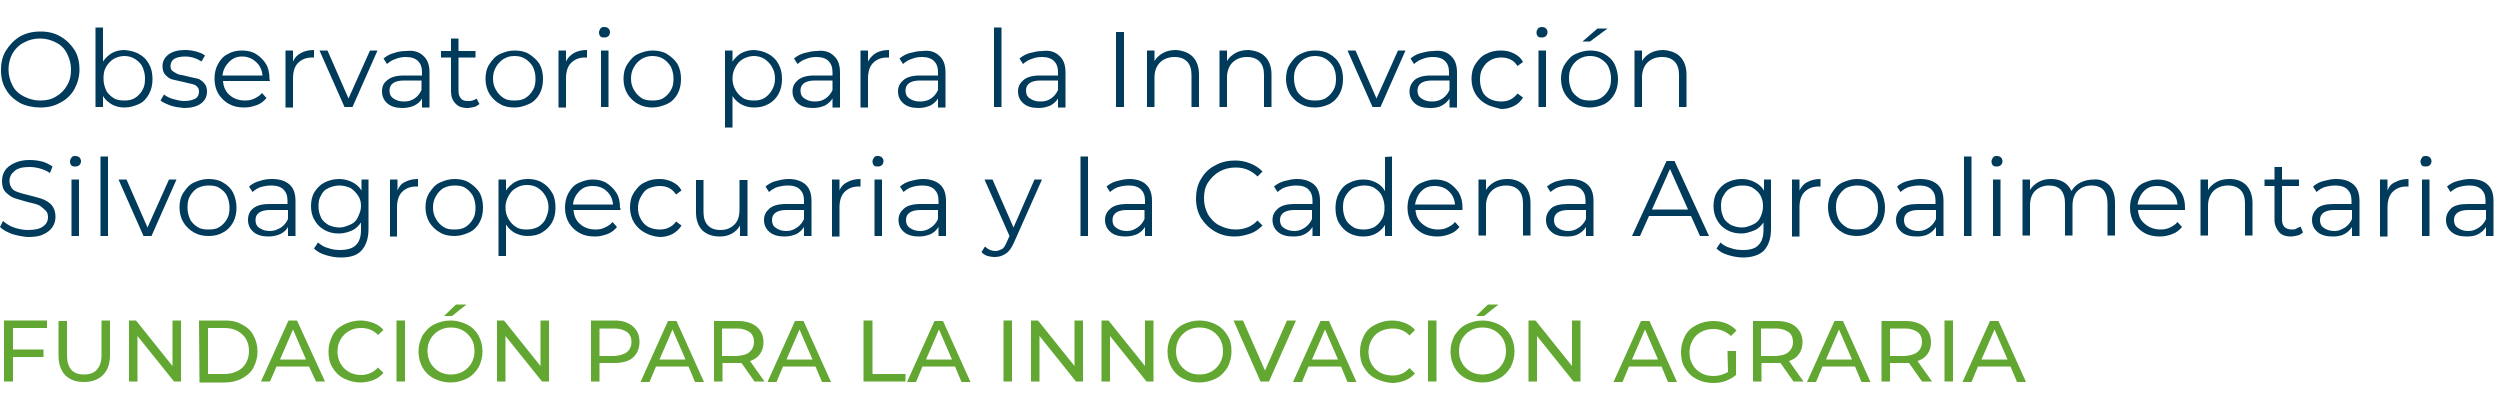 <?xml version="1.0" encoding="UTF-8"?>
<svg id="a" xmlns="http://www.w3.org/2000/svg" viewBox="0 0 500 80">
  <rect width="500" height="80" style="fill: #fff;"/>
  <g>
    <path d="M4,20.6c-1.2-.7-2.2-1.6-2.8-2.7-.7-1.1-1-2.4-1-3.9s.3-2.8,1-3.9c.7-1.1,1.6-2.1,2.8-2.8,1.2-.7,2.6-1,4.1-1s2.8,.3,4,1,2.1,1.6,2.8,2.7,1,2.5,1,3.9-.4,2.8-1,3.9-1.6,2.1-2.8,2.7c-1.2,.7-2.5,1-4,1s-2.9-.3-4.1-.9h0Zm7.2-1.3c.9-.5,1.7-1.3,2.2-2.2,.6-1,.8-2,.8-3.2s-.3-2.2-.8-3.2-1.2-1.7-2.2-2.2-2-.8-3.2-.8-2.3,.3-3.2,.8c-1,.5-1.8,1.3-2.3,2.2s-.8,2-.8,3.2,.3,2.2,.8,3.2,1.3,1.7,2.3,2.2c1,.5,2,.8,3.2,.8s2.3-.2,3.2-.8Z" style="fill: #003b5c;"/>
    <path d="M27.8,10.8c.9,.5,1.5,1.1,2,2s.7,1.9,.7,3-.2,2.1-.7,3-1.1,1.6-2,2-1.8,.7-2.9,.7c-.9,0-1.8-.2-2.5-.6s-1.4-1-1.8-1.7v2.2h-1.5V5.5h1.5v6.8c.5-.7,1.1-1.3,1.8-1.7,.7-.4,1.6-.6,2.5-.6,1.1,.1,2,.3,2.9,.8h0Zm-.8,8.8c.6-.4,1.1-.9,1.5-1.6s.5-1.4,.5-2.3-.2-1.6-.5-2.3-.9-1.2-1.5-1.6c-.6-.4-1.4-.6-2.1-.6s-1.5,.2-2.2,.6c-.6,.4-1.1,.9-1.5,1.6-.4,.7-.5,1.4-.5,2.3s.2,1.6,.5,2.3,.9,1.2,1.5,1.6,1.4,.5,2.2,.5,1.4-.1,2.1-.5Z" style="fill: #003b5c;"/>
    <path d="M34.1,21.1c-.8-.3-1.5-.6-2-1l.7-1.2c.5,.4,1.1,.7,1.8,.9s1.5,.4,2.2,.4c1,0,1.8-.2,2.3-.5s.7-.8,.7-1.4c0-.4-.1-.7-.4-1s-.6-.4-1-.5-1-.2-1.7-.4c-.9-.2-1.7-.4-2.2-.5s-1-.5-1.4-.9-.6-1-.6-1.8c0-.9,.4-1.7,1.2-2.3s1.9-.9,3.3-.9c.7,0,1.5,.1,2.2,.3s1.3,.4,1.8,.8l-.7,1.2c-.9-.6-2-1-3.3-1-1,0-1.7,.2-2.2,.5-.5,.4-.7,.8-.7,1.4,0,.4,.1,.8,.4,1,.3,.2,.6,.4,1,.6s1,.2,1.7,.4c.9,.2,1.6,.4,2.2,.5s1,.5,1.4,.9,.6,1,.6,1.7c0,1-.4,1.8-1.2,2.4s-2,.9-3.4,.9c-1-.1-1.9-.2-2.7-.5h0Z" style="fill: #003b5c;"/>
    <path d="M54,16.2h-9.4c.1,1.2,.5,2.1,1.3,2.8,.8,.7,1.8,1.1,3.1,1.1,.7,0,1.3-.1,1.9-.4s1.1-.6,1.5-1.1l.9,1c-.5,.6-1.1,1.1-1.9,1.4-.8,.3-1.6,.5-2.5,.5-1.2,0-2.2-.2-3.1-.7s-1.6-1.2-2.1-2-.8-1.9-.8-3,.2-2.1,.7-3,1.1-1.6,2-2c.8-.5,1.8-.7,2.8-.7s2,.2,2.8,.7,1.5,1.2,2,2,.7,1.9,.7,3l.1,.4h0Zm-8.2-3.8c-.7,.7-1.2,1.6-1.3,2.7h8c-.1-1.1-.5-2-1.3-2.7-.7-.7-1.7-1.1-2.8-1.1s-1.9,.4-2.6,1.1h0Z" style="fill: #003b5c;"/>
    <path d="M60.2,10.6c.7-.4,1.6-.6,2.6-.6v1.5h-.4c-1.2,0-2.1,.4-2.8,1.1-.7,.7-1,1.8-1,3.1v5.8h-1.5V10.1h1.5v2.2c.3-.7,.8-1.3,1.6-1.7h0Z" style="fill: #003b5c;"/>
    <path d="M75.5,10.1l-5,11.3h-1.6l-5-11.3h1.6l4.2,9.6,4.3-9.6h1.5Z" style="fill: #003b5c;"/>
    <path d="M84.7,11.2c.8,.7,1.2,1.8,1.2,3.3v7h-1.5v-1.8c-.3,.6-.8,1-1.5,1.4-.7,.3-1.5,.5-2.4,.5-1.3,0-2.3-.3-3-.9s-1.1-1.4-1.1-2.4,.3-1.7,1.1-2.3c.7-.6,1.8-.9,3.3-.9h3.6v-.7c0-1-.3-1.7-.8-2.2s-1.3-.8-2.4-.8c-.7,0-1.4,.1-2.1,.4-.7,.2-1.2,.6-1.7,1l-.7-1.1c.6-.5,1.3-.9,2.1-1.1,.8-.3,1.7-.4,2.5-.4,1.4-.2,2.6,.2,3.4,1h0Zm-1.8,8.5c.6-.4,1.1-1,1.4-1.7v-1.9h-3.5c-1.9,0-2.9,.7-2.9,2,0,.7,.2,1.2,.8,1.6s1.2,.6,2.1,.6,1.5-.2,2.1-.6h0Z" style="fill: #003b5c;"/>
    <path d="M95.9,20.8c-.3,.2-.6,.5-1.1,.6s-.9,.2-1.3,.2c-1.1,0-1.9-.3-2.4-.9-.6-.6-.9-1.4-.9-2.4v-6.8h-2v-1.3h2v-2.5h1.5v2.5h3.4v1.3h-3.4v6.7c0,.7,.2,1.2,.5,1.5,.3,.4,.8,.5,1.4,.5,.3,0,.6,0,.9-.1s.6-.2,.8-.4l.6,1.1h0Z" style="fill: #003b5c;"/>
    <path d="M100,20.8c-.9-.5-1.6-1.2-2.1-2s-.8-1.9-.8-3,.2-2.1,.8-3,1.2-1.6,2.1-2,1.8-.7,2.9-.7,2.1,.2,2.9,.7,1.6,1.2,2.1,2c.5,.9,.7,1.9,.7,3s-.2,2.1-.7,3-1.2,1.6-2.1,2-1.8,.7-2.9,.7-2.1-.2-2.9-.7Zm5.1-1.2c.6-.4,1.1-.9,1.5-1.6s.5-1.4,.5-2.3-.2-1.6-.5-2.3c-.4-.7-.9-1.2-1.5-1.6-.6-.4-1.3-.6-2.2-.6s-1.5,.2-2.2,.6c-.6,.4-1.1,.9-1.5,1.6-.4,.7-.6,1.4-.6,2.3s.2,1.6,.6,2.3,.9,1.2,1.5,1.6,1.3,.5,2.2,.5,1.5-.1,2.2-.5Z" style="fill: #003b5c;"/>
    <path d="M114.8,10.6c.7-.4,1.6-.6,2.6-.6v1.5h-.4c-1.2,0-2.1,.4-2.8,1.1-.7,.7-1,1.8-1,3.1v5.8h-1.5V10.1h1.5v2.2c.3-.7,.9-1.3,1.6-1.7h0Z" style="fill: #003b5c;"/>
    <path d="M120.1,7.3c-.2-.2-.3-.5-.3-.8s.1-.5,.3-.8,.5-.3,.8-.3,.6,.1,.8,.3,.3,.5,.3,.7c0,.3-.1,.6-.3,.8s-.5,.3-.8,.3-.6,0-.8-.2h0Zm.1,2.8h1.5v11.3h-1.5V10.1h0Z" style="fill: #003b5c;"/>
    <path d="M127.6,20.8c-.9-.5-1.6-1.2-2.1-2s-.8-1.9-.8-3,.2-2.1,.8-3,1.2-1.6,2.1-2,1.9-.7,2.9-.7,2.1,.2,2.9,.7,1.6,1.2,2.1,2c.5,.9,.7,1.9,.7,3s-.2,2.1-.7,3-1.2,1.6-2.1,2-1.9,.7-2.9,.7-2-.2-2.9-.7Zm5.1-1.2c.6-.4,1.1-.9,1.5-1.6s.5-1.4,.5-2.3-.2-1.6-.5-2.3c-.4-.7-.9-1.2-1.5-1.6-.6-.4-1.4-.6-2.2-.6s-1.5,.2-2.2,.6c-.6,.4-1.1,.9-1.5,1.6-.4,.7-.6,1.4-.6,2.3s.2,1.6,.6,2.3,.9,1.2,1.5,1.6c.6,.4,1.4,.5,2.2,.5s1.6-.1,2.2-.5Z" style="fill: #003b5c;"/>
    <path d="M153.7,10.8c.9,.5,1.5,1.1,2,2s.7,1.9,.7,3-.2,2.1-.7,3-1.1,1.5-2,2-1.8,.7-2.9,.7c-.9,0-1.7-.2-2.5-.6-.7-.4-1.3-.9-1.8-1.7v6.3h-1.5V10.1h1.5v2.2c.5-.7,1.1-1.3,1.8-1.7,.8-.4,1.6-.6,2.6-.6,1,.1,1.9,.3,2.8,.8h0Zm-.8,8.8c.6-.4,1.1-.9,1.5-1.6s.6-1.4,.6-2.3-.2-1.6-.6-2.3-.9-1.2-1.5-1.6-1.4-.6-2.1-.6-1.5,.2-2.2,.6-1.1,.9-1.5,1.6c-.4,.7-.6,1.4-.6,2.3s.2,1.6,.6,2.3,.9,1.2,1.5,1.6,1.4,.5,2.2,.5,1.4-.1,2.1-.5Z" style="fill: #003b5c;"/>
    <path d="M166.8,11.2c.8,.7,1.2,1.8,1.2,3.3v7h-1.5v-1.8c-.4,.6-.8,1-1.5,1.4-.7,.3-1.5,.5-2.4,.5-1.3,0-2.3-.3-3-.9s-1.1-1.4-1.1-2.4,.4-1.7,1.1-2.3,1.8-.9,3.3-.9h3.6v-.7c0-1-.3-1.7-.8-2.2s-1.3-.8-2.4-.8c-.7,0-1.4,.1-2.1,.4-.7,.2-1.2,.6-1.7,1l-.7-1.1c.6-.5,1.3-.9,2.1-1.1s1.6-.4,2.5-.4c1.5-.2,2.6,.2,3.4,1h0Zm-1.7,8.5c.6-.4,1.1-1,1.4-1.7v-1.9h-3.5c-1.9,0-2.9,.7-2.9,2,0,.7,.2,1.2,.8,1.6s1.2,.6,2.1,.6,1.5-.2,2.1-.6h0Z" style="fill: #003b5c;"/>
    <path d="M175.2,10.6c.7-.4,1.6-.6,2.6-.6v1.5h-.4c-1.2,0-2.1,.4-2.8,1.1-.7,.7-1,1.8-1,3.1v5.8h-1.5V10.1h1.5v2.2c.4-.7,.9-1.3,1.6-1.7h0Z" style="fill: #003b5c;"/>
    <path d="M187.9,11.2c.8,.7,1.2,1.8,1.2,3.3v7h-1.5v-1.8c-.4,.6-.8,1-1.5,1.4-.7,.3-1.5,.5-2.4,.5-1.3,0-2.3-.3-3-.9s-1.1-1.4-1.1-2.4,.4-1.7,1.1-2.3,1.8-.9,3.3-.9h3.6v-.7c0-1-.3-1.7-.8-2.2s-1.3-.8-2.4-.8c-.7,0-1.4,.1-2.1,.4-.7,.2-1.2,.6-1.7,1l-.7-1.1c.6-.5,1.3-.9,2.1-1.1s1.6-.4,2.5-.4c1.5-.2,2.6,.2,3.4,1h0Zm-1.7,8.5c.6-.4,1.1-1,1.4-1.7v-1.9h-3.6c-1.9,0-2.9,.7-2.9,2,0,.7,.2,1.2,.8,1.6s1.2,.6,2.1,.6,1.6-.2,2.2-.6h0Z" style="fill: #003b5c;"/>
    <path d="M198.8,5.5h1.5v15.9h-1.5V5.5Z" style="fill: #003b5c;"/>
    <path d="M211.9,11.2c.8,.7,1.2,1.8,1.2,3.3v7h-1.5v-1.8c-.4,.6-.8,1-1.5,1.4-.7,.3-1.5,.5-2.4,.5-1.3,0-2.3-.3-3-.9s-1.1-1.4-1.1-2.4,.4-1.7,1.1-2.3,1.8-.9,3.3-.9h3.6v-.7c0-1-.3-1.7-.8-2.2s-1.3-.8-2.4-.8c-.7,0-1.4,.1-2.1,.4-.7,.2-1.2,.6-1.7,1l-.7-1.1c.6-.5,1.3-.9,2.1-1.1s1.6-.4,2.5-.4c1.5-.2,2.6,.2,3.4,1h0Zm-1.7,8.5c.6-.4,1.1-1,1.4-1.7v-1.9h-3.5c-1.9,0-2.9,.7-2.9,2,0,.7,.2,1.2,.8,1.6s1.2,.6,2.1,.6,1.5-.2,2.1-.6h0Z" style="fill: #003b5c;"/>
    <path d="M223.2,6.4h1.6v15h-1.6V6.4Z" style="fill: #003b5c;"/>
    <path d="M238.5,11.3c.8,.8,1.3,2,1.3,3.6v6.5h-1.5v-6.4c0-1.2-.3-2.1-.9-2.7s-1.4-.9-2.5-.9c-1.2,0-2.2,.4-2.9,1.1s-1.1,1.7-1.1,3v5.9h-1.5V10.1h1.5v2.1c.4-.7,1-1.2,1.7-1.6,.7-.4,1.6-.6,2.6-.6,1.3,.1,2.5,.5,3.3,1.3h0Z" style="fill: #003b5c;"/>
    <path d="M253,11.3c.8,.8,1.3,2,1.3,3.6v6.5h-1.5v-6.4c0-1.2-.3-2.1-.9-2.7s-1.4-.9-2.5-.9c-1.2,0-2.2,.4-2.9,1.1s-1.1,1.7-1.1,3v5.9h-1.5V10.1h1.5v2.1c.4-.7,1-1.2,1.7-1.6,.7-.4,1.6-.6,2.6-.6,1.3,.1,2.5,.5,3.3,1.3h0Z" style="fill: #003b5c;"/>
    <path d="M260.1,20.8c-.9-.5-1.6-1.2-2.1-2-.5-.9-.8-1.9-.8-3s.2-2.1,.8-3,1.2-1.6,2.1-2c.9-.5,1.9-.7,2.9-.7s2.1,.2,2.9,.7c.9,.5,1.6,1.2,2,2,.5,.9,.7,1.9,.7,3s-.2,2.1-.7,3-1.2,1.6-2,2-1.9,.7-2.9,.7-2-.2-2.9-.7Zm5.1-1.2c.6-.4,1.1-.9,1.5-1.6s.5-1.4,.5-2.3-.2-1.6-.5-2.3c-.4-.7-.9-1.2-1.5-1.6-.6-.4-1.4-.6-2.2-.6s-1.5,.2-2.2,.6c-.6,.4-1.1,.9-1.5,1.6-.4,.7-.5,1.4-.5,2.3s.2,1.6,.5,2.3,.9,1.2,1.5,1.6,1.4,.5,2.2,.5,1.6-.1,2.2-.5Z" style="fill: #003b5c;"/>
    <path d="M281.1,10.1l-5,11.3h-1.6l-5-11.3h1.6l4.2,9.6,4.3-9.6h1.5Z" style="fill: #003b5c;"/>
    <path d="M290.2,11.2c.8,.7,1.2,1.8,1.2,3.3v7h-1.5v-1.8c-.4,.6-.8,1-1.5,1.4s-1.5,.5-2.4,.5c-1.3,0-2.3-.3-3-.9s-1.1-1.4-1.1-2.4,.4-1.7,1-2.3c.7-.6,1.8-.9,3.3-.9h3.6v-.7c0-1-.3-1.7-.8-2.2s-1.3-.8-2.4-.8c-.7,0-1.4,.1-2.1,.4-.7,.2-1.2,.6-1.7,1l-.7-1.1c.6-.5,1.3-.9,2.1-1.1s1.6-.4,2.5-.4c1.6-.2,2.7,.2,3.5,1h0Zm-1.7,8.5c.6-.4,1.1-1,1.4-1.7v-1.9h-3.5c-1.9,0-2.9,.7-2.9,2,0,.7,.2,1.2,.8,1.6s1.2,.6,2.1,.6,1.5-.2,2.1-.6h0Z" style="fill: #003b5c;"/>
    <path d="M297.2,20.8c-.9-.5-1.6-1.2-2.1-2s-.8-1.9-.8-3,.2-2.1,.8-3,1.2-1.6,2.1-2c.9-.5,1.9-.7,3-.7,1,0,1.8,.2,2.6,.6s1.4,.9,1.8,1.7l-1.1,.8c-.4-.6-.8-1-1.4-1.3s-1.2-.4-1.9-.4c-.8,0-1.6,.2-2.2,.6-.7,.4-1.1,.9-1.5,1.6-.4,.7-.5,1.4-.5,2.3s.2,1.6,.5,2.3,.9,1.2,1.5,1.5,1.4,.5,2.2,.5c.7,0,1.3-.1,1.9-.4s1-.7,1.4-1.2l1.1,.8c-.4,.7-1,1.3-1.8,1.7s-1.6,.6-2.6,.6c-1.1-.3-2.1-.5-3-1h0Z" style="fill: #003b5c;"/>
    <path d="M307.6,7.3c-.2-.2-.3-.5-.3-.8s.1-.5,.3-.8c.2-.2,.5-.3,.8-.3s.6,.1,.8,.3,.3,.5,.3,.7c0,.3-.1,.6-.3,.8s-.5,.3-.8,.3-.6,0-.8-.2h0Zm.1,2.8h1.5v11.3h-1.5V10.1h0Z" style="fill: #003b5c;"/>
    <path d="M315.1,20.8c-.9-.5-1.6-1.2-2.1-2s-.8-1.9-.8-3,.2-2.1,.8-3,1.2-1.6,2.1-2,1.9-.7,2.9-.7,2.1,.2,2.9,.7c.9,.5,1.6,1.2,2,2s.7,1.9,.7,3-.2,2.1-.7,3-1.2,1.6-2,2-1.9,.7-2.9,.7-2-.2-2.9-.7Zm5.1-1.2c.6-.4,1.1-.9,1.5-1.6s.5-1.4,.5-2.3-.2-1.6-.5-2.3-.9-1.2-1.5-1.6c-.6-.4-1.4-.6-2.2-.6s-1.5,.2-2.2,.6c-.6,.4-1.1,.9-1.5,1.6-.4,.7-.5,1.4-.5,2.3s.2,1.6,.5,2.3,.9,1.2,1.5,1.6,1.4,.5,2.2,.5,1.5-.1,2.2-.5Zm-.7-13.9h2l-3.5,2.6h-1.5l3-2.6h0Z" style="fill: #003b5c;"/>
    <path d="M336,11.3c.8,.8,1.3,2,1.3,3.6v6.5h-1.5v-6.4c0-1.2-.3-2.1-.9-2.7s-1.4-.9-2.5-.9c-1.2,0-2.2,.4-2.9,1.1s-1.1,1.7-1.1,3v5.9h-1.5V10.1h1.5v2.1c.4-.7,1-1.2,1.7-1.6,.7-.4,1.6-.6,2.6-.6,1.3,.1,2.5,.5,3.3,1.3h0Z" style="fill: #003b5c;"/>
    <path d="M2.4,46.8c-1-.4-1.8-.8-2.4-1.4l.6-1.2c.6,.5,1.3,1,2.2,1.3,.9,.3,1.8,.5,2.8,.5,1.3,0,2.3-.2,3-.7s1-1.1,1-1.9c0-.6-.2-1.1-.6-1.4s-.8-.8-1.3-1-1.3-.4-2.2-.6c-1.1-.3-2-.6-2.7-.8-.7-.3-1.2-.7-1.7-1.2s-.7-1.3-.7-2.2c0-.8,.2-1.5,.6-2.1s1-1.1,1.9-1.5,1.8-.6,3-.6c.9,0,1.7,.1,2.5,.3,.8,.2,1.5,.6,2.1,1l-.5,1.3c-.6-.4-1.3-.7-2-.9s-1.4-.3-2.1-.3c-1.3,0-2.3,.2-3,.8s-1,1.2-1,2c0,.6,.2,1.1,.5,1.5s.8,.6,1.4,.8c.6,.2,1.3,.4,2.2,.6,1.1,.3,2,.5,2.7,.8s1.3,.7,1.7,1.2,.7,1.3,.7,2.2c0,.8-.2,1.5-.6,2.1-.4,.6-1,1.1-1.9,1.5-.8,.4-1.9,.5-3.1,.5-1.1-.1-2.1-.3-3.1-.6h0Z" style="fill: #003b5c;"/>
    <path d="M14.3,33.1c-.2-.2-.3-.5-.3-.8s.1-.5,.3-.8,.5-.3,.8-.3,.6,.1,.8,.3,.3,.5,.3,.7c0,.3-.1,.6-.3,.8s-.5,.3-.8,.3-.6,0-.8-.2h0Zm0,2.8h1.5v11.3h-1.5v-11.3Z" style="fill: #003b5c;"/>
    <path d="M20.1,31.3h1.5v15.9h-1.5v-15.9Z" style="fill: #003b5c;"/>
    <path d="M35.3,35.9l-5,11.3h-1.6l-5-11.3h1.6l4.2,9.6,4.3-9.6h1.5Z" style="fill: #003b5c;"/>
    <path d="M38.8,46.5c-.9-.5-1.6-1.2-2.1-2s-.8-1.9-.8-3,.2-2.1,.8-3,1.2-1.6,2.1-2,1.8-.7,2.9-.7,2.1,.2,2.9,.7c.9,.5,1.6,1.2,2,2s.7,1.9,.7,3-.2,2.1-.7,3-1.2,1.6-2,2c-.9,.5-1.8,.7-2.9,.7s-2-.2-2.9-.7Zm5.1-1.1c.6-.4,1.1-.9,1.5-1.6,.4-.7,.5-1.4,.5-2.3s-.2-1.6-.5-2.3-.9-1.2-1.5-1.6-1.3-.5-2.2-.5-1.5,.2-2.2,.5c-.6,.4-1.1,.9-1.5,1.6s-.5,1.4-.5,2.3,.2,1.6,.5,2.3,.9,1.2,1.5,1.6,1.3,.5,2.2,.5,1.6-.1,2.2-.5Z" style="fill: #003b5c;"/>
    <path d="M57.9,36.9c.8,.7,1.2,1.8,1.2,3.3v7h-1.5v-1.8c-.3,.6-.8,1-1.5,1.4-.7,.3-1.5,.5-2.4,.5-1.3,0-2.3-.3-3-.9s-1.1-1.4-1.1-2.4,.3-1.7,1-2.3,1.8-.9,3.3-.9h3.6v-.7c0-1-.3-1.7-.8-2.2s-1.3-.8-2.4-.8c-.7,0-1.4,.1-2.1,.3-.7,.2-1.2,.6-1.7,1l-.7-1.1c.6-.5,1.3-.9,2.1-1.1,.8-.3,1.7-.4,2.5-.4,1.6,0,2.7,.4,3.5,1.1h0Zm-1.7,8.6c.6-.4,1.1-1,1.4-1.7v-1.8h-3.6c-1.9,0-2.9,.7-2.9,2,0,.7,.2,1.2,.8,1.6s1.2,.6,2.1,.6,1.5-.3,2.2-.7h0Z" style="fill: #003b5c;"/>
    <path d="M73.7,35.9v9.9c0,1.9-.5,3.3-1.4,4.3s-2.3,1.4-4.2,1.4c-1.1,0-2-.2-3-.5s-1.7-.7-2.3-1.3l.8-1.2c.6,.5,1.2,.9,2,1.1,.8,.3,1.6,.4,2.4,.4,1.4,0,2.5-.3,3.2-1s1-1.7,1-3.1v-1.4c-.5,.7-1.1,1.3-1.8,1.6s-1.6,.6-2.6,.6c-1.1,0-2-.2-2.9-.7s-1.5-1.1-2-2c-.5-.8-.7-1.8-.7-2.8s.2-2,.7-2.8,1.2-1.5,2-1.9,1.8-.7,2.9-.7c.9,0,1.8,.2,2.6,.6s1.4,.9,1.9,1.7v-2.2h1.4Zm-3.6,9c.7-.3,1.2-.8,1.5-1.5s.6-1.3,.6-2.2-.2-1.5-.6-2.1-.9-1.1-1.5-1.5c-.7-.3-1.4-.5-2.2-.5s-1.5,.2-2.2,.5-1.2,.8-1.5,1.5c-.4,.6-.5,1.3-.5,2.2s.2,1.5,.5,2.2c.3,.7,.9,1.1,1.5,1.5,.7,.3,1.4,.5,2.2,.5s1.5-.3,2.2-.6h0Z" style="fill: #003b5c;"/>
    <path d="M81,36.4c.7-.4,1.6-.6,2.6-.6v1.5h-.4c-1.2,0-2.1,.4-2.8,1.1-.7,.7-1,1.8-1,3.1v5.8h-1.4v-11.4h1.5v2.2c.3-.8,.8-1.4,1.5-1.7h0Z" style="fill: #003b5c;"/>
    <path d="M88,46.5c-.9-.5-1.6-1.2-2.1-2s-.8-1.9-.8-3,.2-2.1,.8-3,1.2-1.6,2.1-2,1.8-.7,2.9-.7,2.1,.2,2.9,.7,1.6,1.2,2.1,2c.5,.9,.7,1.9,.7,3s-.2,2.1-.7,3-1.2,1.6-2.1,2-1.8,.7-2.9,.7-2.1-.2-2.9-.7Zm5.1-1.1c.6-.4,1.1-.9,1.5-1.6,.4-.7,.5-1.4,.5-2.3s-.2-1.6-.5-2.3c-.4-.7-.9-1.2-1.5-1.6s-1.3-.5-2.2-.5-1.5,.2-2.2,.5c-.6,.4-1.1,.9-1.5,1.6s-.6,1.4-.6,2.3,.2,1.6,.6,2.3,.9,1.2,1.5,1.6,1.3,.5,2.2,.5,1.5-.1,2.2-.5Z" style="fill: #003b5c;"/>
    <path d="M108.4,36.5c.9,.5,1.5,1.2,2,2s.7,1.9,.7,3-.2,2.1-.7,3-1.2,1.5-2,2-1.8,.7-2.9,.7c-.9,0-1.7-.2-2.5-.6-.7-.4-1.3-.9-1.8-1.7v6.3h-1.5v-15.3h1.5v2.2c.5-.7,1.1-1.3,1.8-1.7s1.6-.6,2.6-.6c1,0,2,.2,2.8,.7h0Zm-.8,8.9c.6-.4,1.2-.9,1.5-1.6s.6-1.4,.6-2.3-.2-1.6-.6-2.3-.9-1.2-1.5-1.6-1.3-.6-2.2-.6-1.5,.2-2.2,.6-1.1,.9-1.5,1.6-.6,1.4-.6,2.3,.2,1.6,.6,2.3,.9,1.2,1.5,1.6,1.3,.5,2.2,.5,1.5-.2,2.2-.5Z" style="fill: #003b5c;"/>
    <path d="M124.1,42h-9.4c.1,1.2,.5,2.1,1.3,2.8s1.8,1.1,3.1,1.1c.7,0,1.3-.1,1.9-.4s1.1-.6,1.5-1.1l.9,1c-.5,.6-1.1,1.1-1.9,1.4-.8,.3-1.6,.5-2.5,.5-1.2,0-2.2-.2-3.1-.7s-1.6-1.2-2.1-2-.8-1.9-.8-3,.2-2.1,.7-3,1.1-1.6,2-2,1.8-.7,2.8-.7,2,.2,2.8,.7,1.5,1.2,2,2,.7,1.8,.7,3c.1-.1,.1,.4,.1,.4Zm-8.2-3.8c-.7,.7-1.2,1.6-1.3,2.7h8c-.1-1.1-.5-2-1.3-2.7-.7-.7-1.7-1-2.8-1s-1.9,.3-2.6,1h0Z" style="fill: #003b5c;"/>
    <path d="M128.9,46.5c-.9-.5-1.6-1.2-2.1-2s-.8-1.9-.8-3,.2-2.1,.8-3,1.2-1.6,2.1-2c.9-.5,1.9-.7,3-.7,1,0,1.8,.2,2.6,.6s1.4,.9,1.8,1.7l-1.1,.8c-.4-.6-.8-1-1.4-1.3s-1.2-.4-1.9-.4c-.8,0-1.5,.2-2.2,.5s-1.1,.9-1.5,1.6-.6,1.4-.6,2.3,.2,1.6,.6,2.3c.4,.7,.9,1.2,1.5,1.5s1.4,.5,2.2,.5c.7,0,1.3-.1,1.9-.4,.6-.3,1.1-.7,1.4-1.2l1.1,.8c-.4,.7-1.1,1.3-1.8,1.7-.8,.4-1.6,.6-2.6,.6-1.1-.1-2.1-.4-3-.9h0Z" style="fill: #003b5c;"/>
    <path d="M149.5,35.9v11.3h-1.5v-2.1c-.4,.7-.9,1.2-1.6,1.6-.7,.4-1.5,.6-2.4,.6-1.5,0-2.6-.4-3.5-1.2-.8-.8-1.3-2-1.3-3.6v-6.5h1.5v6.4c0,1.2,.3,2.1,.9,2.7s1.4,.9,2.5,.9c1.2,0,2.1-.4,2.8-1.1,.7-.7,1-1.7,1-3v-5.9h1.6v-.1Z" style="fill: #003b5c;"/>
    <path d="M161.1,36.9c.8,.7,1.2,1.8,1.2,3.3v7h-1.5v-1.8c-.4,.6-.8,1-1.5,1.4-.7,.3-1.5,.5-2.4,.5-1.3,0-2.3-.3-3-.9s-1.1-1.4-1.1-2.4,.4-1.7,1.1-2.3,1.8-.9,3.3-.9h3.6v-.7c0-1-.3-1.7-.8-2.2s-1.3-.8-2.4-.8c-.7,0-1.4,.1-2.1,.3-.7,.2-1.2,.6-1.7,1l-.7-1.1c.6-.5,1.3-.9,2.1-1.1s1.6-.4,2.5-.4c1.5,0,2.6,.4,3.4,1.1h0Zm-1.7,8.6c.6-.4,1.1-1,1.4-1.7v-1.8h-3.5c-1.9,0-2.9,.7-2.9,2,0,.7,.2,1.2,.8,1.6s1.2,.6,2.1,.6,1.5-.3,2.1-.7h0Z" style="fill: #003b5c;"/>
    <path d="M169.5,36.4c.7-.4,1.6-.6,2.6-.6v1.5h-.4c-1.2,0-2.1,.4-2.8,1.1-.7,.7-1,1.8-1,3.1v5.8h-1.5v-11.4h1.5v2.2c.3-.8,.9-1.4,1.6-1.7h0Z" style="fill: #003b5c;"/>
    <path d="M174.8,33.1c-.2-.2-.3-.5-.3-.8s.1-.5,.3-.8,.5-.3,.8-.3,.6,.1,.8,.3,.3,.5,.3,.7c0,.3-.1,.6-.3,.8s-.5,.3-.8,.3-.6,0-.8-.2h0Zm.1,2.8h1.5v11.3h-1.5v-11.3Z" style="fill: #003b5c;"/>
    <path d="M188,36.9c.8,.7,1.2,1.8,1.2,3.3v7h-1.5v-1.8c-.4,.6-.8,1-1.5,1.4-.7,.3-1.5,.5-2.4,.5-1.3,0-2.3-.3-3-.9s-1.1-1.4-1.1-2.4,.4-1.7,1.1-2.3,1.8-.9,3.3-.9h3.6v-.7c0-1-.3-1.7-.8-2.2s-1.3-.8-2.4-.8c-.7,0-1.4,.1-2.1,.3-.7,.2-1.2,.6-1.7,1l-.7-1.1c.6-.5,1.3-.9,2.1-1.1s1.6-.4,2.5-.4c1.4,0,2.6,.4,3.4,1.1h0Zm-1.8,8.6c.6-.4,1.1-1,1.4-1.7v-1.8h-3.5c-1.9,0-2.9,.7-2.9,2,0,.7,.2,1.2,.8,1.6s1.2,.6,2.1,.6,1.5-.3,2.1-.7h0Z" style="fill: #003b5c;"/>
    <path d="M208.4,35.9l-5.6,12.6c-.5,1.1-1,1.8-1.6,2.2s-1.3,.7-2.2,.7c-.6,0-1.1-.1-1.5-.2-.5-.2-.9-.4-1.2-.8l.7-1.1c.6,.6,1.3,.9,2.1,.9,.5,0,.9-.2,1.3-.4s.7-.8,1-1.5l.5-1.1-5-11.3h1.6l4.2,9.6,4.2-9.6h1.5Z" style="fill: #003b5c;"/>
    <path d="M216.1,31.3h1.5v15.9h-1.5v-15.9Z" style="fill: #003b5c;"/>
    <path d="M229.2,36.9c.8,.7,1.2,1.8,1.2,3.3v7h-1.4v-1.8c-.4,.6-.8,1-1.5,1.4-.7,.3-1.5,.5-2.4,.5-1.3,0-2.3-.3-3-.9s-1.1-1.4-1.1-2.4,.4-1.7,1.1-2.3,1.8-.9,3.3-.9h3.6v-.7c0-1-.3-1.7-.8-2.2s-1.3-.8-2.4-.8c-.7,0-1.4,.1-2.1,.3-.7,.2-1.2,.6-1.7,1l-.7-1.1c.6-.5,1.3-.9,2.1-1.1s1.6-.4,2.5-.4c1.4,0,2.6,.4,3.3,1.1h0Zm-1.7,8.6c.6-.4,1.1-1,1.4-1.7v-1.8h-3.5c-1.9,0-2.9,.7-2.9,2,0,.7,.2,1.2,.8,1.6s1.2,.6,2.1,.6,1.5-.3,2.1-.7h0Z" style="fill: #003b5c;"/>
    <path d="M243,46.3c-1.2-.7-2.1-1.6-2.8-2.7-.7-1.2-1-2.5-1-3.9s.3-2.8,1-3.9c.7-1.2,1.6-2.1,2.8-2.7,1.2-.7,2.6-1,4-1,1.1,0,2.1,.2,3.1,.6s1.7,.9,2.4,1.6l-1,1c-1.2-1.2-2.6-1.8-4.4-1.8-1.2,0-2.3,.3-3.2,.8s-1.7,1.3-2.3,2.2-.8,2-.8,3.2,.3,2.2,.8,3.2c.6,.9,1.3,1.7,2.3,2.2s2.1,.8,3.2,.8c1.8,0,3.3-.6,4.4-1.8l1,1c-.7,.7-1.5,1.3-2.4,1.6s-2,.6-3.1,.6c-1.5,0-2.8-.3-4-1h0Z" style="fill: #003b5c;"/>
    <path d="M262.8,36.9c.8,.7,1.2,1.8,1.2,3.3v7h-1.5v-1.8c-.4,.6-.8,1-1.5,1.4s-1.5,.5-2.4,.5c-1.3,0-2.3-.3-3-.9-.7-.6-1.1-1.4-1.1-2.4s.4-1.7,1.1-2.3,1.8-.9,3.3-.9h3.6v-.7c0-1-.3-1.7-.8-2.2s-1.3-.8-2.4-.8c-.7,0-1.4,.1-2.1,.3s-1.2,.6-1.7,1l-.7-1.1c.6-.5,1.3-.9,2.1-1.1s1.6-.4,2.5-.4c1.4,0,2.6,.4,3.4,1.1h0Zm-1.8,8.6c.6-.4,1.1-1,1.4-1.7v-1.8h-3.5c-1.9,0-2.9,.7-2.9,2,0,.7,.2,1.2,.8,1.6s1.2,.6,2.1,.6,1.5-.3,2.1-.7h0Z" style="fill: #003b5c;"/>
    <path d="M278.4,31.3v15.9h-1.4v-2.2c-.5,.8-1.1,1.3-1.8,1.7s-1.6,.6-2.5,.6c-1.1,0-2-.2-2.9-.7s-1.5-1.2-2-2-.7-1.9-.7-3,.2-2.1,.7-3,1.1-1.6,2-2c.9-.5,1.8-.7,2.9-.7,.9,0,1.7,.2,2.5,.6s1.3,.9,1.8,1.7v-6.8l1.4-.1h0Zm-3.5,14.1c.6-.4,1.1-.9,1.5-1.6,.4-.7,.5-1.4,.5-2.3s-.2-1.6-.5-2.3-.9-1.2-1.5-1.6c-.6-.4-1.4-.5-2.1-.5s-1.5,.2-2.2,.5c-.6,.4-1.1,.9-1.5,1.6-.4,.7-.5,1.4-.5,2.3s.2,1.6,.5,2.3,.9,1.2,1.5,1.6c.6,.4,1.4,.5,2.2,.5s1.5-.2,2.1-.5Z" style="fill: #003b5c;"/>
    <path d="M292.5,42h-9.4c.1,1.2,.5,2.1,1.4,2.8,.8,.7,1.9,1.1,3.1,1.1,.7,0,1.3-.1,1.9-.4s1.1-.6,1.5-1.1l.9,1c-.5,.6-1.1,1.1-1.9,1.4-.8,.3-1.6,.5-2.5,.5-1.1,0-2.2-.2-3.1-.7s-1.6-1.2-2.1-2-.8-1.9-.8-3,.2-2.1,.7-3,1.1-1.6,2-2,1.8-.7,2.8-.7,2,.2,2.8,.7,1.5,1.2,2,2c.5,.9,.7,1.8,.7,3v.4h0Zm-8.2-3.8c-.7,.7-1.1,1.6-1.3,2.7h8c-.1-1.1-.5-2-1.3-2.7-.7-.7-1.7-1-2.8-1s-1.9,.3-2.6,1h0Z" style="fill: #003b5c;"/>
    <path d="M304.8,37c.8,.8,1.3,2,1.3,3.6v6.5h-1.5v-6.4c0-1.2-.3-2.1-.9-2.7s-1.4-.9-2.5-.9c-1.2,0-2.2,.4-2.9,1.1s-1.1,1.7-1.1,3v5.9h-1.5v-11.2h1.5v2.1c.4-.7,1-1.2,1.7-1.6,.7-.4,1.6-.6,2.6-.6,1.3,0,2.4,.4,3.3,1.2h0Z" style="fill: #003b5c;"/>
    <path d="M317.5,36.9c.8,.7,1.2,1.8,1.2,3.3v7h-1.5v-1.8c-.4,.6-.8,1-1.5,1.4s-1.5,.5-2.4,.5c-1.3,0-2.3-.3-3-.9s-1.1-1.4-1.1-2.4,.4-1.7,1-2.3,1.8-.9,3.3-.9h3.6v-.7c0-1-.3-1.7-.8-2.2s-1.3-.8-2.4-.8c-.7,0-1.4,.1-2.1,.3s-1.2,.6-1.7,1l-.7-1.1c.6-.5,1.3-.9,2.1-1.1s1.6-.4,2.5-.4c1.6,0,2.7,.4,3.5,1.1h0Zm-1.7,8.6c.6-.4,1.1-1,1.4-1.7v-1.8h-3.5c-1.9,0-2.9,.7-2.9,2,0,.7,.2,1.2,.8,1.6s1.2,.6,2.1,.6,1.5-.3,2.1-.7h0Z" style="fill: #003b5c;"/>
    <path d="M338.2,43.2h-8.4l-1.8,4h-1.6l6.9-15h1.6l6.9,15h-1.8l-1.8-4h0Zm-.6-1.3l-3.6-8.1-3.6,8.1h7.2Z" style="fill: #003b5c;"/>
    <path d="M354.2,35.9v9.9c0,1.9-.5,3.3-1.4,4.3-.9,.9-2.4,1.4-4.2,1.4-1,0-2-.2-3-.5s-1.7-.7-2.3-1.3l.8-1.2c.5,.5,1.2,.9,2,1.1,.8,.3,1.6,.4,2.5,.4,1.4,0,2.5-.3,3.1-1,.7-.7,1-1.7,1-3.1v-1.4c-.5,.7-1.1,1.3-1.9,1.6s-1.6,.6-2.5,.6c-1.1,0-2-.2-2.9-.7s-1.5-1.1-2-2-.7-1.8-.7-2.8,.2-2,.7-2.8,1.2-1.5,2-1.9,1.8-.7,2.9-.7c1,0,1.8,.2,2.6,.6,.8,.4,1.4,.9,1.9,1.7v-2.2h1.4Zm-3.6,9c.7-.3,1.2-.8,1.5-1.5s.5-1.3,.5-2.2-.2-1.5-.5-2.1-.9-1.1-1.5-1.5-1.4-.5-2.2-.5-1.6,.2-2.2,.5c-.7,.3-1.1,.8-1.5,1.5-.4,.6-.5,1.3-.5,2.2s.2,1.5,.5,2.2,.9,1.1,1.5,1.5c.7,.3,1.4,.5,2.2,.5s1.5-.3,2.2-.6h0Z" style="fill: #003b5c;"/>
    <path d="M361.5,36.4c.7-.4,1.6-.6,2.6-.6v1.5h-.4c-1.2,0-2.1,.4-2.8,1.1-.7,.7-1,1.8-1,3.1v5.8h-1.5v-11.4h1.5v2.2c.4-.8,.9-1.4,1.6-1.7h0Z" style="fill: #003b5c;"/>
    <path d="M368.5,46.5c-.9-.5-1.6-1.2-2.1-2s-.8-1.9-.8-3,.2-2.1,.8-3,1.2-1.6,2.1-2,1.9-.7,2.9-.7,2.1,.2,2.9,.7,1.6,1.2,2,2,.7,1.9,.7,3-.2,2.1-.7,3-1.2,1.6-2,2-1.9,.7-2.9,.7-2.1-.2-2.9-.7Zm5.1-1.1c.6-.4,1.1-.9,1.5-1.6,.4-.7,.5-1.4,.5-2.3s-.2-1.6-.5-2.3-.9-1.2-1.5-1.6c-.6-.4-1.4-.5-2.2-.5s-1.5,.2-2.2,.5c-.6,.4-1.1,.9-1.5,1.6s-.5,1.4-.5,2.3,.2,1.6,.5,2.3,.9,1.2,1.5,1.6,1.4,.5,2.2,.5,1.5-.1,2.2-.5Z" style="fill: #003b5c;"/>
    <path d="M387.5,36.9c.8,.7,1.2,1.8,1.2,3.3v7h-1.5v-1.8c-.4,.6-.8,1-1.5,1.4s-1.5,.5-2.4,.5c-1.3,0-2.3-.3-3-.9s-1.1-1.4-1.1-2.4,.4-1.7,1-2.3,1.8-.9,3.3-.9h3.6v-.7c0-1-.3-1.7-.8-2.2s-1.3-.8-2.4-.8c-.7,0-1.4,.1-2.1,.3s-1.2,.6-1.7,1l-.7-1.1c.6-.5,1.3-.9,2.1-1.1s1.6-.4,2.5-.4c1.6,0,2.7,.4,3.5,1.1h0Zm-1.7,8.6c.6-.4,1.1-1,1.4-1.7v-1.8h-3.5c-1.9,0-2.9,.7-2.9,2,0,.7,.2,1.2,.8,1.6s1.2,.6,2.1,.6,1.5-.3,2.1-.7h0Z" style="fill: #003b5c;"/>
    <path d="M392.8,31.3h1.5v15.9h-1.5v-15.9Z" style="fill: #003b5c;"/>
    <path d="M398.6,33.1c-.2-.2-.3-.5-.3-.8s.1-.5,.3-.8,.5-.3,.8-.3,.6,.1,.8,.3,.3,.5,.3,.7c0,.3-.1,.6-.3,.8s-.5,.3-.8,.3-.6,0-.8-.2h0Zm0,2.8h1.5v11.3h-1.5v-11.3Z" style="fill: #003b5c;"/>
    <path d="M421.8,37c.8,.8,1.2,2,1.2,3.6v6.5h-1.5v-6.4c0-1.2-.3-2.1-.8-2.7s-1.4-.9-2.4-.9c-1.2,0-2.1,.4-2.8,1.1s-1,1.7-1,3v5.9h-1.5v-6.4c0-1.2-.3-2.1-.8-2.7s-1.4-.9-2.4-.9c-1.1,0-2.1,.4-2.8,1.1s-1,1.7-1,3v5.9h-1.5v-11.2h1.5v2.1c.4-.7,1-1.2,1.7-1.6,.7-.4,1.5-.6,2.5-.6s1.8,.2,2.5,.6,1.2,1,1.6,1.8c.4-.7,1-1.3,1.8-1.7s1.7-.6,2.7-.6c1.1-.1,2.2,.3,3,1.1h0Z" style="fill: #003b5c;"/>
    <path d="M437,42h-9.4c.1,1.2,.5,2.1,1.4,2.8,.8,.7,1.9,1.1,3.1,1.1,.7,0,1.3-.1,1.9-.4s1.1-.6,1.5-1.1l.9,1c-.5,.6-1.1,1.1-1.9,1.4-.8,.3-1.6,.5-2.5,.5-1.1,0-2.2-.2-3.1-.7s-1.6-1.2-2.1-2-.8-1.9-.8-3,.2-2.1,.7-3,1.1-1.6,2-2,1.8-.7,2.8-.7,2,.2,2.8,.7,1.5,1.2,2,2c.5,.9,.7,1.8,.7,3v.4h0Zm-8.2-3.8c-.7,.7-1.1,1.6-1.3,2.7h8c-.1-1.1-.5-2-1.3-2.7-.7-.7-1.7-1-2.8-1s-1.9,.3-2.6,1h0Z" style="fill: #003b5c;"/>
    <path d="M449.2,37c.8,.8,1.3,2,1.3,3.6v6.5h-1.5v-6.4c0-1.2-.3-2.1-.9-2.7s-1.4-.9-2.5-.9c-1.2,0-2.2,.4-2.9,1.1s-1.1,1.7-1.1,3v5.9h-1.5v-11.2h1.5v2.1c.4-.7,1-1.2,1.7-1.6,.7-.4,1.6-.6,2.6-.6,1.4,0,2.5,.4,3.3,1.2h0Z" style="fill: #003b5c;"/>
    <path d="M460.6,46.5c-.3,.2-.6,.5-1.1,.6s-.9,.2-1.3,.2c-1.1,0-1.9-.3-2.4-.9s-.9-1.4-.9-2.4v-6.8h-2v-1.3h2v-2.5h1.5v2.5h3.4v1.3h-3.4v6.7c0,.7,.2,1.2,.5,1.5s.8,.5,1.5,.5c.3,0,.6,0,.9-.2s.5-.2,.8-.4l.5,1.2h0Z" style="fill: #003b5c;"/>
    <path d="M470.7,36.9c.8,.7,1.2,1.8,1.2,3.3v7h-1.5v-1.8c-.4,.6-.8,1-1.5,1.4s-1.5,.5-2.4,.5c-1.3,0-2.3-.3-3-.9s-1.1-1.4-1.1-2.4,.4-1.7,1-2.3,1.8-.9,3.3-.9h3.6v-.7c0-1-.3-1.7-.8-2.2s-1.3-.8-2.4-.8c-.7,0-1.4,.1-2.1,.3s-1.2,.6-1.7,1l-.7-1.1c.6-.5,1.3-.9,2.1-1.1s1.6-.4,2.5-.4c1.6,0,2.7,.4,3.5,1.1h0Zm-1.7,8.6c.6-.4,1.1-1,1.4-1.7v-1.8h-3.5c-1.9,0-2.9,.7-2.9,2,0,.7,.2,1.2,.8,1.6s1.2,.6,2.1,.6,1.4-.3,2.1-.7h0Z" style="fill: #003b5c;"/>
    <path d="M479.1,36.4c.7-.4,1.6-.6,2.6-.6v1.5h-.4c-1.2,0-2.1,.4-2.8,1.1-.7,.7-1,1.8-1,3.1v5.8h-1.5v-11.4h1.5v2.2c.3-.8,.8-1.4,1.6-1.7h0Z" style="fill: #003b5c;"/>
    <path d="M484.4,33.1c-.2-.2-.3-.5-.3-.8s.1-.5,.3-.8,.5-.3,.8-.3,.6,.1,.8,.3,.3,.5,.3,.7c0,.3-.1,.6-.3,.8s-.5,.3-.8,.3-.6,0-.8-.2h0Zm0,2.8h1.5v11.3h-1.5v-11.3Z" style="fill: #003b5c;"/>
    <path d="M497.5,36.9c.8,.7,1.2,1.8,1.2,3.3v7h-1.5v-1.8c-.4,.6-.8,1-1.5,1.4s-1.5,.5-2.4,.5c-1.3,0-2.3-.3-3-.9s-1.1-1.4-1.1-2.4,.4-1.7,1-2.3,1.8-.9,3.3-.9h3.6v-.7c0-1-.3-1.7-.8-2.2s-1.3-.8-2.4-.8c-.7,0-1.4,.1-2.1,.3s-1.2,.6-1.7,1l-.7-1.1c.6-.5,1.3-.9,2.1-1.1s1.6-.4,2.5-.4c1.6,0,2.8,.4,3.5,1.1h0Zm-1.7,8.6c.6-.4,1.1-1,1.4-1.7v-1.8h-3.5c-1.9,0-2.9,.7-2.9,2,0,.7,.2,1.2,.8,1.6s1.2,.6,2.1,.6,1.5-.3,2.1-.7h0Z" style="fill: #003b5c;"/>
    <path d="M2.6,65.7v4.2h6.1v1.5H2.6v4.9H.8v-12.2H9.4v1.5H2.6v.1Z" style="fill: #62a731;"/>
    <path d="M13.1,75.1c-.9-.9-1.4-2.3-1.4-4v-6.9h1.7v6.8c0,2.6,1.1,3.9,3.4,3.9,1.1,0,2-.3,2.6-1s.9-1.6,.9-2.9v-6.9h1.7v6.9c0,1.8-.5,3.1-1.4,4s-2.2,1.4-3.8,1.4-2.7-.4-3.7-1.3h0Z" style="fill: #62a731;"/>
    <path d="M36.2,64.1v12.2h-1.4l-7.3-9.1v9.1h-1.7v-12.2h1.4l7.3,9.1v-9.1c-.1,0,1.7,0,1.7,0Z" style="fill: #62a731;"/>
    <path d="M39.8,64.1h5.2c1.3,0,2.4,.2,3.4,.8,1,.5,1.8,1.2,2.3,2.2,.5,.9,.8,2,.8,3.2s-.3,2.2-.8,3.2-1.3,1.6-2.3,2.2c-1,.5-2.2,.8-3.4,.8h-5.1l-.1-12.4h0Zm5.1,10.7c1,0,1.8-.2,2.6-.6s1.3-.9,1.7-1.6,.6-1.5,.6-2.4-.2-1.7-.6-2.4c-.4-.7-1-1.2-1.7-1.6s-1.6-.6-2.6-.6h-3.3v9.2h3.3Z" style="fill: #62a731;"/>
    <path d="M61.8,73.3h-6.5l-1.3,3h-1.8l5.5-12.2h1.7l5.6,12.2h-1.8l-1.4-3Zm-.6-1.4l-2.6-6-2.6,6h5.2Z" style="fill: #62a731;"/>
    <path d="M68.8,75.7c-1-.5-1.8-1.3-2.3-2.2-.6-.9-.8-2-.8-3.2s.3-2.2,.8-3.2,1.3-1.7,2.3-2.2,2.1-.8,3.3-.8c.9,0,1.8,.2,2.6,.5s1.5,.8,2,1.4l-1.1,1c-.9-1-2.1-1.4-3.4-1.4-.9,0-1.7,.2-2.4,.6s-1.3,1-1.7,1.7-.6,1.5-.6,2.4,.2,1.7,.6,2.4c.4,.7,1,1.3,1.7,1.7s1.6,.6,2.4,.6c1.3,0,2.5-.5,3.4-1.5l1.1,1.1c-.6,.6-1.2,1.1-2,1.4s-1.7,.5-2.6,.5c-1.2,0-2.3-.3-3.3-.8h0Z" style="fill: #62a731;"/>
    <path d="M79.2,64.1h1.8v12.2h-1.7v-12.2h-.1Z" style="fill: #62a731;"/>
    <path d="M86.8,75.7c-1-.5-1.8-1.3-2.3-2.2s-.8-2-.8-3.2,.3-2.2,.8-3.2c.6-.9,1.3-1.7,2.3-2.2s2.1-.8,3.3-.8,2.3,.3,3.3,.8,1.8,1.3,2.3,2.2,.8,2,.8,3.2-.3,2.2-.8,3.2c-.6,.9-1.3,1.7-2.3,2.2s-2.1,.8-3.3,.8-2.3-.3-3.3-.8Zm5.8-1.4c.7-.4,1.3-1,1.7-1.7,.4-.7,.6-1.5,.6-2.4s-.2-1.7-.6-2.4c-.4-.7-1-1.3-1.7-1.7s-1.5-.6-2.4-.6-1.7,.2-2.4,.6c-.7,.4-1.3,1-1.7,1.7-.4,.7-.6,1.5-.6,2.4s.2,1.7,.6,2.4c.4,.7,1,1.3,1.7,1.7,.7,.4,1.5,.6,2.4,.6s1.7-.2,2.4-.6Zm-1.4-13.4h2.1l-2.9,2.3h-1.6l2.4-2.3h0Z" style="fill: #62a731;"/>
    <path d="M109.8,64.1v12.2h-1.4l-7.3-9.1v9.1h-1.7v-12.2h1.4l7.3,9.1v-9.1h1.7Z" style="fill: #62a731;"/>
    <path d="M126.6,65.3c.9,.8,1.3,1.8,1.3,3.1s-.5,2.4-1.3,3.1c-.9,.8-2.2,1.1-3.7,1.1h-3v3.7h-1.7v-12.2h4.8c1.5,0,2.7,.4,3.6,1.2Zm-1.2,5.1c.6-.5,.9-1.2,.9-2s-.3-1.6-.9-2-1.4-.7-2.5-.7h-3v5.5h3c1-.1,1.9-.3,2.5-.8h0Z" style="fill: #62a731;"/>
    <path d="M137.7,73.3h-6.5l-1.3,3.1h-1.8l5.5-12.2h1.7l5.5,12.2h-1.8l-1.3-3.1h0Zm-.6-1.4l-2.6-6-2.6,6h5.2Z" style="fill: #62a731;"/>
    <path d="M150.9,76.3l-2.6-3.7h-3.8v3.7h-1.7v-12.1h4.8c1.6,0,2.8,.4,3.7,1.1,.9,.8,1.4,1.8,1.4,3.1,0,.9-.2,1.7-.7,2.4s-1.1,1.1-2,1.4l2.9,4.1h-2Zm-1-5.9c.6-.5,.9-1.2,.9-2s-.3-1.6-.9-2-1.4-.7-2.5-.7h-3v5.5h3c1.1-.1,2-.3,2.5-.8Z" style="fill: #62a731;"/>
    <path d="M163.1,73.3h-6.5l-1.3,3.1h-1.8l5.5-12.2h1.7l5.5,12.2h-1.8l-1.3-3.1h0Zm-.6-1.4l-2.6-6-2.6,6h5.2Z" style="fill: #62a731;"/>
    <path d="M172.8,64.1h1.7v10.7h6.6v1.5h-8.4v-12.2h.1Z" style="fill: #62a731;"/>
    <path d="M191,73.3h-6.5l-1.3,3.1h-1.8l5.5-12.2h1.7l5.5,12.2h-1.8l-1.3-3.1h0Zm-.6-1.4l-2.6-6-2.6,6h5.2Z" style="fill: #62a731;"/>
    <path d="M200.7,64.1h1.7v12.2h-1.7v-12.2Z" style="fill: #62a731;"/>
    <path d="M216.6,64.1v12.2h-1.4l-7.3-9.1v9.1h-1.7v-12.2h1.4l7.3,9.1v-9.1h1.7Z" style="fill: #62a731;"/>
    <path d="M230.7,64.1v12.2h-1.4l-7.3-9.1v9.1h-1.7v-12.2h1.4l7.3,9.1v-9.1h1.7Z" style="fill: #62a731;"/>
    <path d="M236.6,75.7c-1-.5-1.8-1.3-2.3-2.2s-.8-2-.8-3.2,.3-2.2,.8-3.2c.6-.9,1.3-1.7,2.3-2.2s2.1-.8,3.3-.8,2.3,.3,3.3,.8,1.8,1.3,2.3,2.2c.6,.9,.8,2,.8,3.2s-.3,2.2-.8,3.2c-.6,.9-1.3,1.7-2.3,2.2s-2.1,.8-3.3,.8-2.4-.3-3.3-.8Zm5.7-1.4c.7-.4,1.3-1,1.7-1.7s.6-1.5,.6-2.4-.2-1.7-.6-2.4c-.4-.7-1-1.3-1.7-1.7s-1.5-.6-2.4-.6-1.7,.2-2.4,.6-1.3,1-1.7,1.7-.6,1.5-.6,2.4,.2,1.7,.6,2.4c.4,.7,1,1.3,1.7,1.7,.7,.4,1.5,.6,2.4,.6s1.7-.2,2.4-.6Z" style="fill: #62a731;"/>
    <path d="M259.2,64.1l-5.4,12.2h-1.7l-5.4-12.2h1.9l4.4,10,4.4-10h1.8Z" style="fill: #62a731;"/>
    <path d="M268.2,73.3h-6.5l-1.3,3.1h-1.8l5.5-12.2h1.7l5.5,12.2h-1.8l-1.3-3.1h0Zm-.6-1.4l-2.6-6-2.6,6h5.2Z" style="fill: #62a731;"/>
    <path d="M275.1,75.7c-1-.5-1.8-1.3-2.3-2.2-.6-.9-.8-2-.8-3.2s.3-2.2,.8-3.2,1.3-1.7,2.3-2.2,2.1-.8,3.3-.8c1,0,1.8,.2,2.6,.5s1.5,.8,2,1.4l-1.1,1.1c-.9-1-2.1-1.4-3.4-1.4-.9,0-1.7,.2-2.5,.6s-1.3,1-1.7,1.7-.6,1.5-.6,2.4,.2,1.7,.6,2.4,1,1.3,1.7,1.7,1.6,.6,2.5,.6c1.4,0,2.5-.5,3.4-1.5l1.1,1.1c-.6,.6-1.2,1.1-2,1.4s-1.7,.5-2.6,.5c-1.2-.1-2.3-.4-3.3-.9h0Z" style="fill: #62a731;"/>
    <path d="M285.6,64.1h1.7v12.2h-1.7v-12.2Z" style="fill: #62a731;"/>
    <path d="M293.2,75.7c-1-.5-1.8-1.3-2.3-2.2s-.8-2-.8-3.2,.3-2.2,.8-3.2c.6-.9,1.3-1.7,2.3-2.2s2.1-.8,3.3-.8,2.3,.3,3.3,.8,1.8,1.3,2.3,2.2,.8,2,.8,3.2-.3,2.2-.8,3.2c-.6,.9-1.3,1.7-2.3,2.2s-2.1,.8-3.3,.8-2.4-.3-3.3-.8Zm5.7-1.4c.7-.4,1.3-1,1.7-1.7s.6-1.5,.6-2.4-.2-1.7-.6-2.4c-.4-.7-1-1.3-1.7-1.7s-1.5-.6-2.4-.6-1.7,.2-2.4,.6c-.7,.4-1.3,1-1.7,1.7-.4,.7-.6,1.5-.6,2.4s.2,1.7,.6,2.4,1,1.3,1.7,1.7c.7,.4,1.5,.6,2.4,.6s1.7-.2,2.4-.6Zm-1.3-13.4h2.1l-2.9,2.3h-1.6l2.4-2.3h0Z" style="fill: #62a731;"/>
    <path d="M316.1,64.1v12.2h-1.4l-7.3-9.1v9.1h-1.7v-12.2h1.4l7.3,9.1v-9.1h1.7Z" style="fill: #62a731;"/>
    <path d="M332.3,73.3h-6.5l-1.3,3.1h-1.8l5.5-12.2h1.7l5.5,12.2h-1.8l-1.3-3.1h0Zm-.7-1.4l-2.6-6-2.6,6h5.2Z" style="fill: #62a731;"/>
    <path d="M345.5,70.2h1.7v4.8c-.6,.5-1.3,.9-2.1,1.2s-1.6,.4-2.5,.4c-1.2,0-2.4-.3-3.3-.8-1-.5-1.8-1.3-2.3-2.2-.6-.9-.8-2-.8-3.2s.3-2.2,.8-3.2,1.3-1.7,2.3-2.2,2.1-.8,3.4-.8c1,0,1.9,.2,2.6,.5s1.5,.8,2,1.4l-1.1,1.1c-1-.9-2.2-1.4-3.5-1.4-.9,0-1.8,.2-2.5,.6s-1.3,.9-1.7,1.7c-.4,.7-.6,1.5-.6,2.4s.2,1.7,.6,2.4c.4,.7,1,1.3,1.7,1.7s1.6,.6,2.5,.6c1.1,0,2-.3,2.9-.8l-.1-4.2h0Z" style="fill: #62a731;"/>
    <path d="M358.7,76.3l-2.6-3.7h-3.8v3.7h-1.7v-12.1h4.8c1.6,0,2.8,.4,3.7,1.1,.9,.8,1.4,1.8,1.4,3.1,0,.9-.2,1.7-.7,2.4s-1.1,1.1-2,1.4l2.9,4.1h-2Zm-1-5.9c.6-.5,.9-1.2,.9-2s-.3-1.6-.9-2-1.4-.7-2.5-.7h-3v5.5h3c1.1-.1,2-.3,2.5-.8Z" style="fill: #62a731;"/>
    <path d="M371,73.3h-6.5l-1.3,3.1h-1.8l5.5-12.2h1.7l5.5,12.2h-1.8l-1.3-3.1h0Zm-.6-1.4l-2.6-6-2.6,6h5.2Z" style="fill: #62a731;"/>
    <path d="M384.4,76.3l-2.6-3.7h-3.8v3.7h-1.7v-12.1h4.8c1.6,0,2.8,.4,3.7,1.1,.9,.8,1.4,1.8,1.4,3.1,0,.9-.2,1.7-.7,2.4s-1.1,1.1-2,1.4l2.9,4.1h-2Zm-.9-5.9c.6-.5,.9-1.2,.9-2s-.3-1.6-.9-2-1.4-.7-2.5-.7h-3v5.5h3c1-.1,1.9-.3,2.5-.8Z" style="fill: #62a731;"/>
    <path d="M388.9,64.1h1.7v12.2h-1.7v-12.2Z" style="fill: #62a731;"/>
    <path d="M402.1,73.3h-6.5l-1.3,3.1h-1.8l5.5-12.2h1.7l5.5,12.2h-1.8l-1.3-3.1h0Zm-.6-1.4l-2.6-6-2.6,6h5.2Z" style="fill: #62a731;"/>
  </g>
</svg>